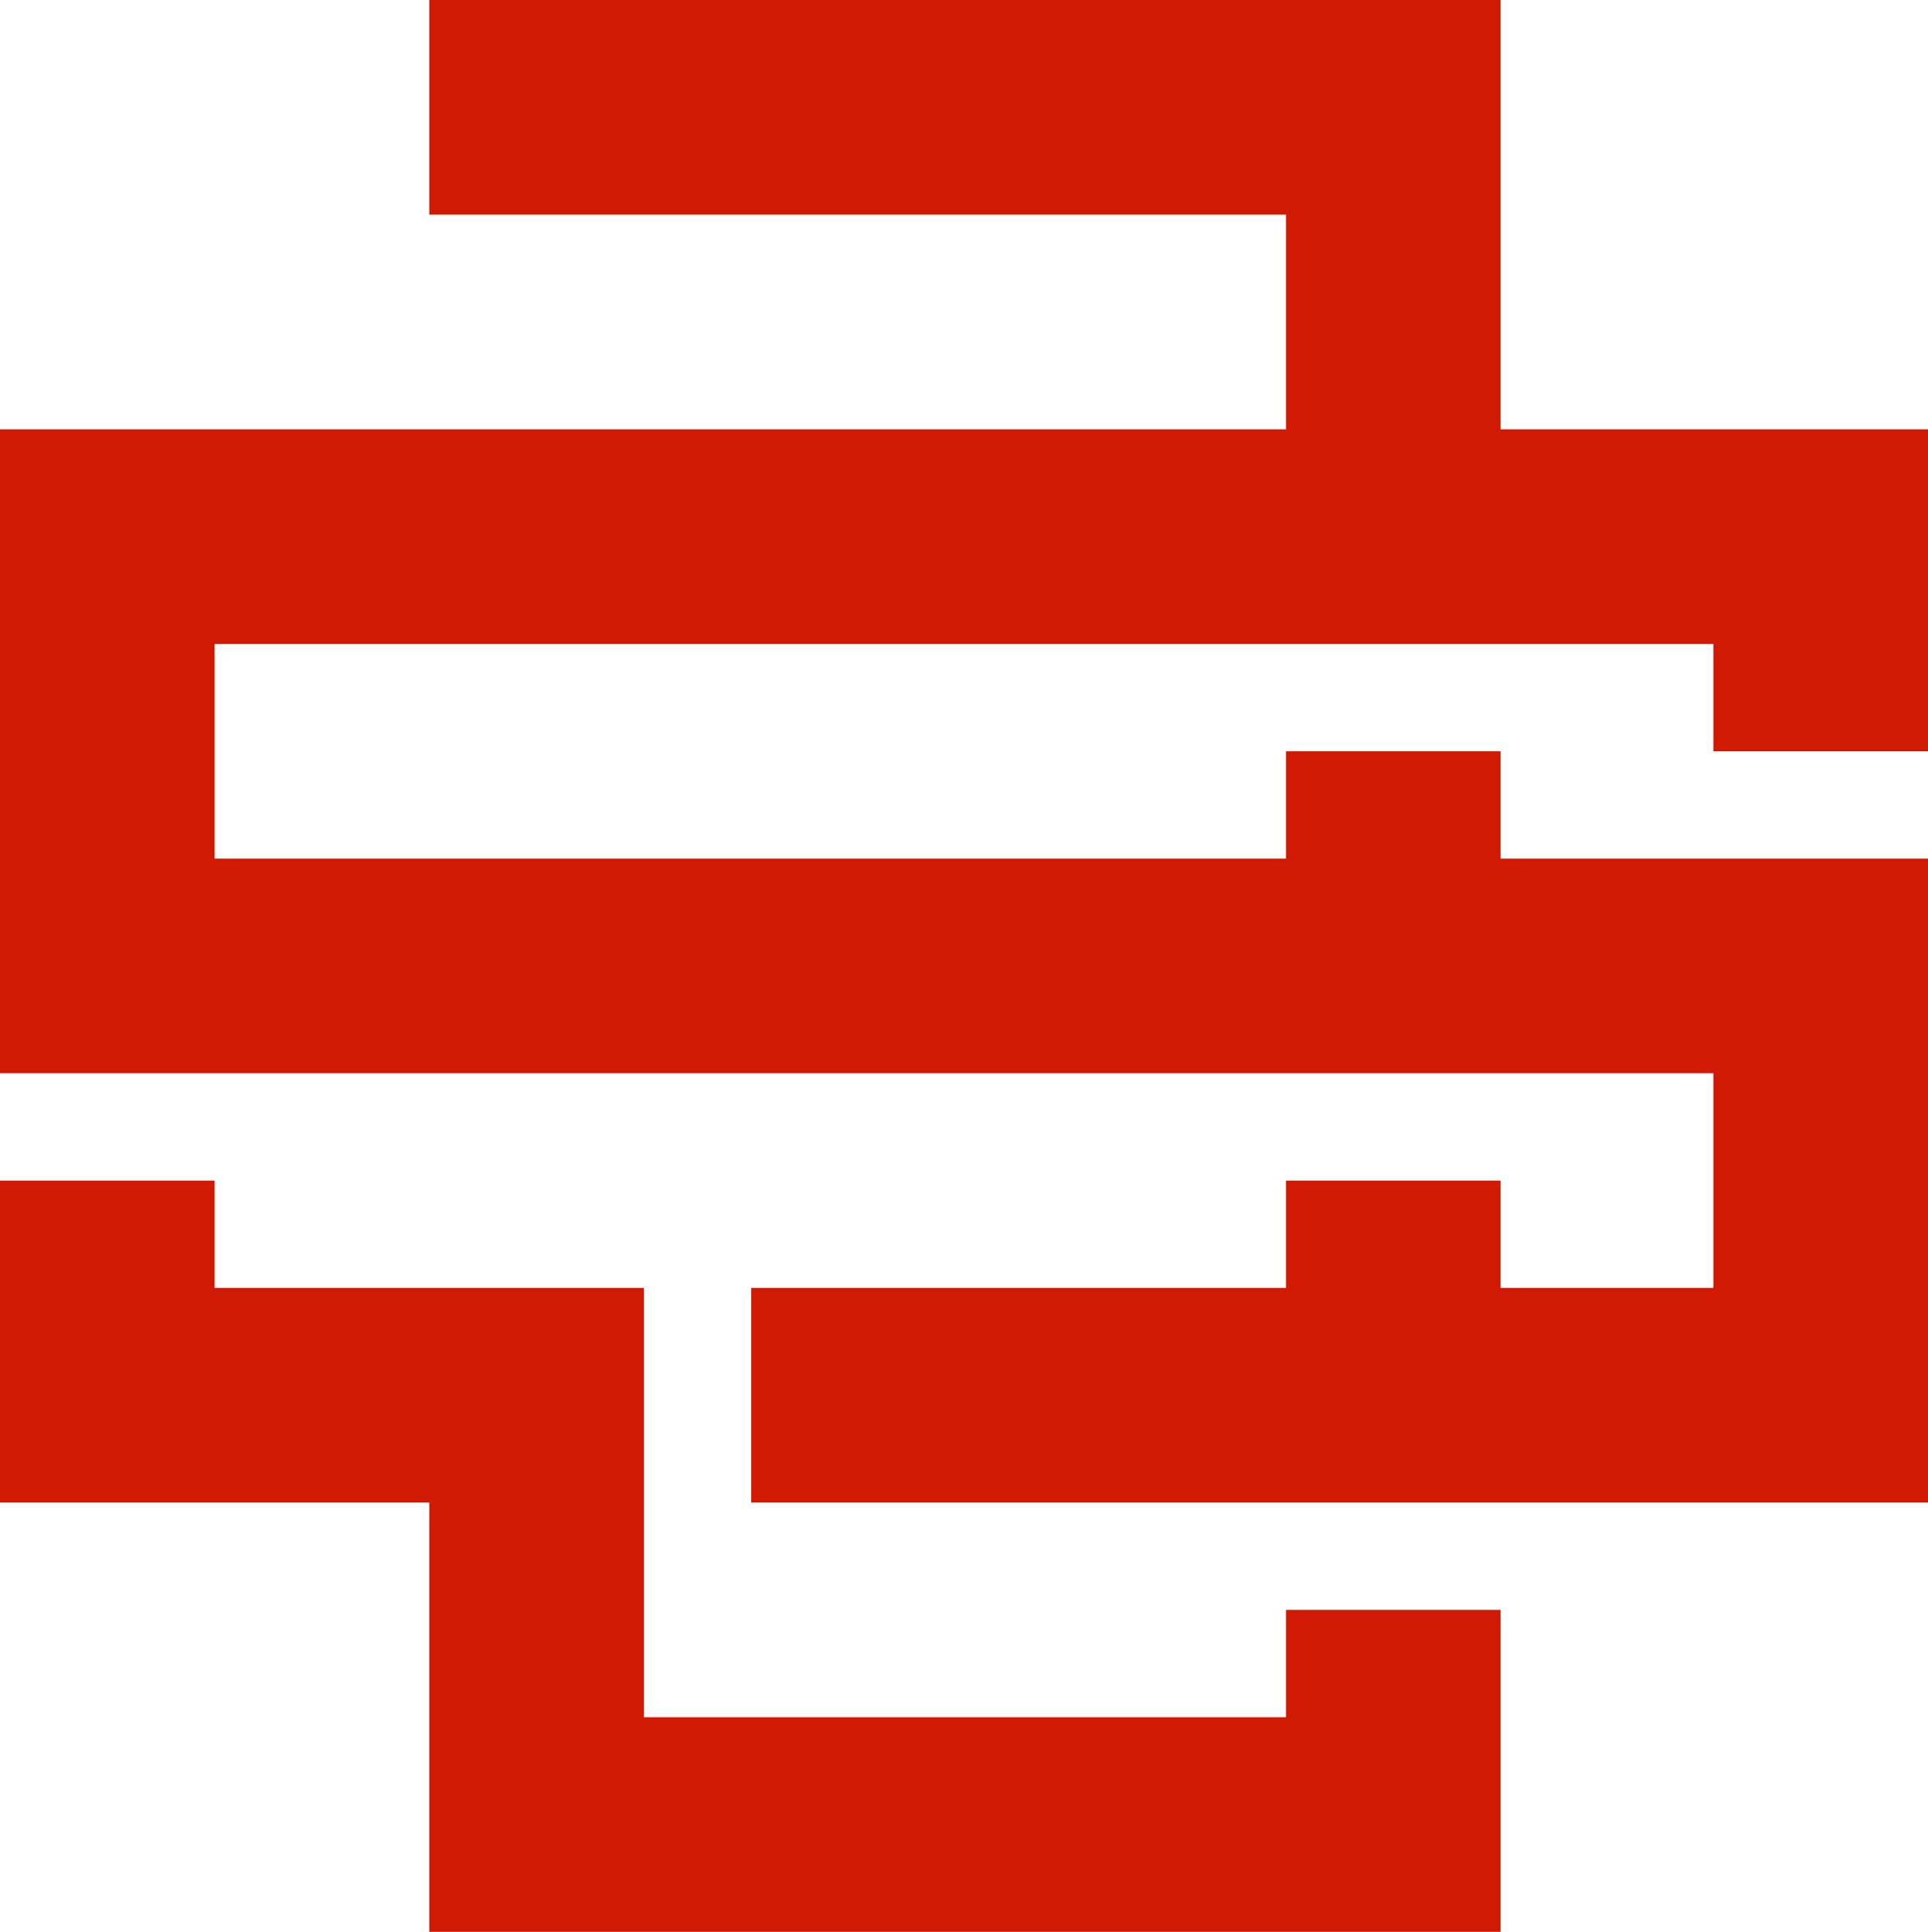 <?xml version="1.0" encoding="utf-8"?>
<!-- Generator: Adobe Illustrator 18.1.1, SVG Export Plug-In . SVG Version: 6.00 Build 0)  -->
<!DOCTYPE svg PUBLIC "-//W3C//DTD SVG 1.1//EN" "http://www.w3.org/Graphics/SVG/1.1/DTD/svg11.dtd">
<svg version="1.1" id="Layer_1" xmlns="http://www.w3.org/2000/svg" xmlns:xlink="http://www.w3.org/1999/xlink" x="0px" y="0px"
	 viewBox="216.969 0 1006.062 1008" style="enable-background:new 216.969 0 1006.062 1008;" xml:space="preserve">
    <style type="text/css">
      polygon{fill:#D01A04;}
    </style>
<g>
	<polygon points="1000,223.999 1000,0 440.969,0 440.969,112 888,112 888,223.999 
		216.969,223.999 216.969,560 1111.031,560 1111.031,672 1000,672 1000,616 
		888,616 888,672 608.969,672 608.969,784 1223.031,784 1223.031,448 1000,448 
		1000,392 888,392 888,448 328.969,448 328.969,336 1111.031,336 
		1111.031,392 1223.031,392 1223.031,223.999 	"/>
	<polygon points="888,896 552.969,896 552.969,784 552.969,672 328.969,672 328.969,616 216.969,616 
		216.969,784 440.969,784 440.969,1008 1000,1008 1000,840 888,840 	"/>
</g>
</svg>
